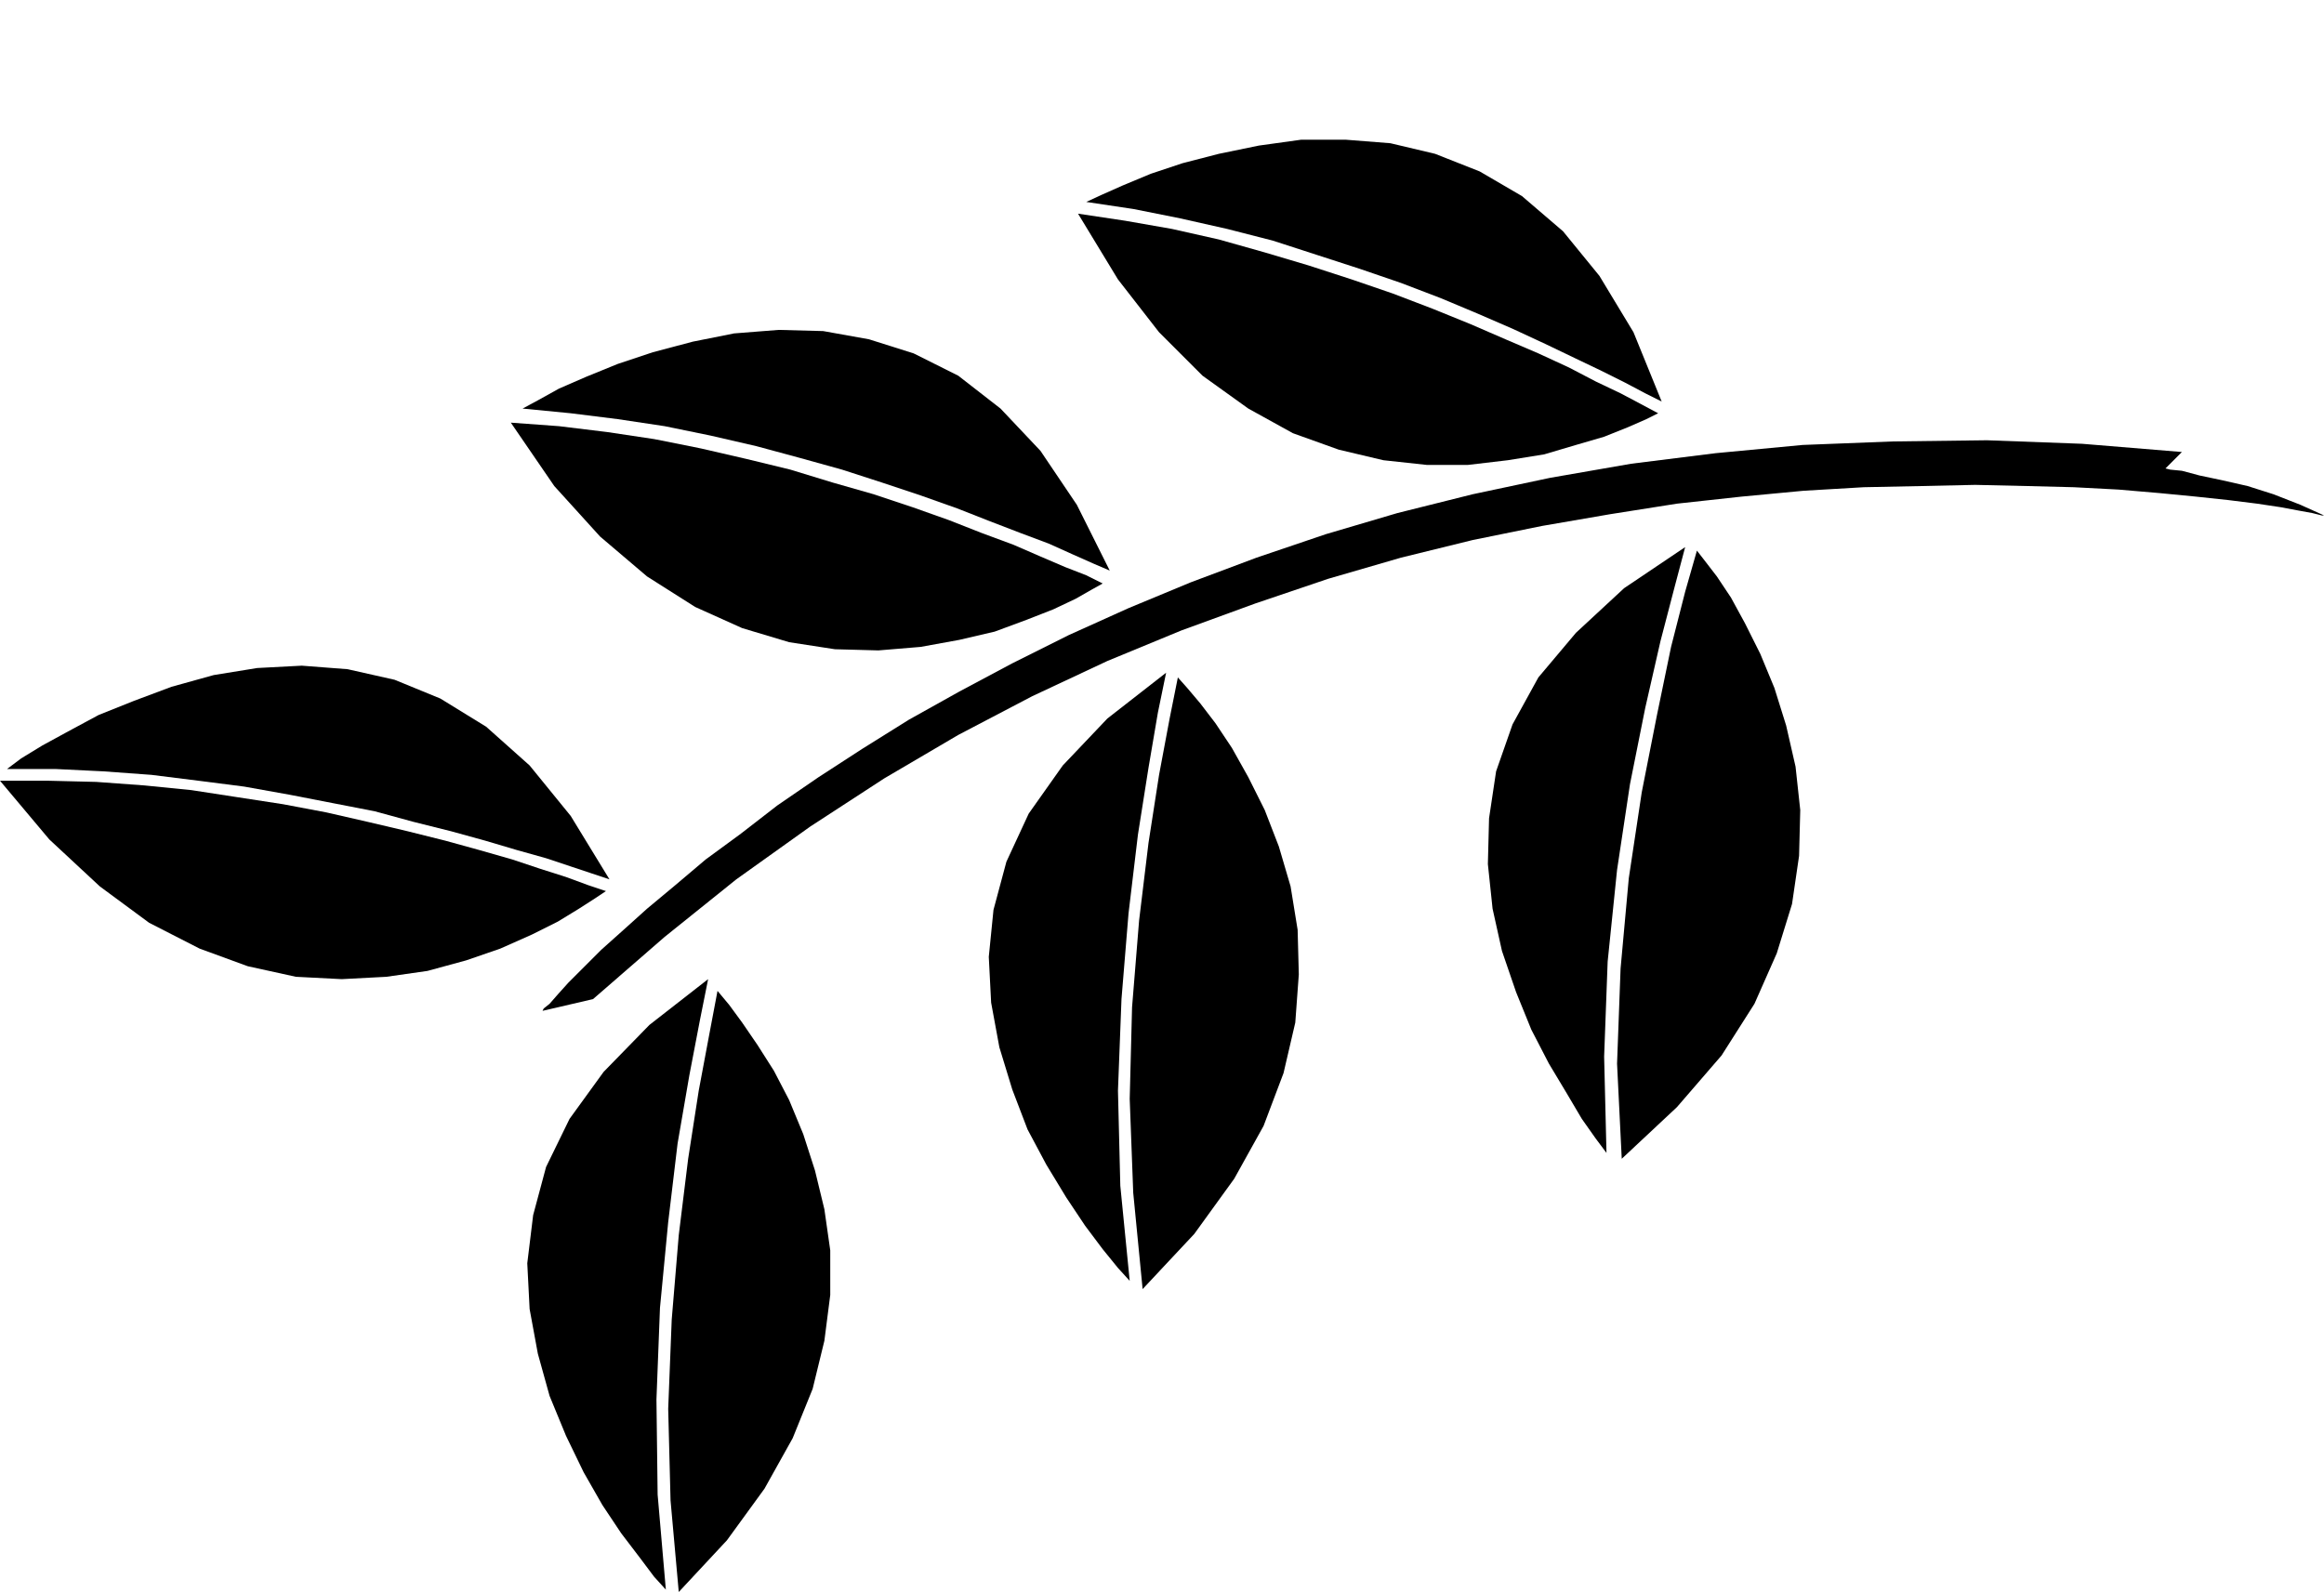 <?xml version="1.0" encoding="UTF-8" standalone="no"?>
<!DOCTYPE svg PUBLIC "-//W3C//DTD SVG 1.0//EN" "http://www.w3.org/TR/2001/REC-SVG-20010904/DTD/svg10.dtd">
<svg xmlns="http://www.w3.org/2000/svg" xmlns:xlink="http://www.w3.org/1999/xlink" fill-rule="evenodd" height="1.356in" preserveAspectRatio="none" stroke-linecap="round" viewBox="0 0 1979 1356" width="1.979in">
<style type="text/css">
.brush0 { fill: rgb(255,255,255); }
.pen0 { stroke: rgb(0,0,0); stroke-width: 1; stroke-linejoin: round; }
.brush1 { fill: none; }
.pen1 { stroke: none; }
.brush2 { fill: rgb(0,0,0); }
</style>
<g>
<polygon class="pen1 brush2" points="1381,987 1377,906 1380,825 1387,748 1398,675 1411,609 1423,551 1435,504 1445,469 1452,478 1462,491 1474,509 1486,531 1499,557 1511,586 1521,618 1529,653 1533,690 1532,729 1526,770 1513,812 1494,855 1466,899 1428,943 1381,987 1381,987"/>
<polygon class="pen1 brush2" points="1435,466 1383,501 1342,539 1310,577 1288,617 1274,657 1268,697 1267,736 1271,774 1279,810 1291,845 1304,877 1319,906 1334,931 1347,953 1359,970 1368,982 1366,900 1369,819 1377,741 1388,668 1401,603 1414,546 1426,500 1435,466 1435,466"/>
<polygon class="pen1 brush2" points="1979,439 1959,430 1936,421 1914,414 1892,409 1873,405 1858,401 1848,400 1844,399 1858,385 1773,378 1692,375 1612,376 1535,379 1461,386 1389,395 1320,407 1254,421 1190,437 1129,455 1070,475 1014,496 961,518 910,541 862,565 817,589 774,613 734,638 697,662 662,686 631,710 601,732 575,754 551,774 531,792 512,809 497,824 484,837 475,847 468,855 463,859 462,861 505,851 566,798 627,749 690,704 753,663 816,626 879,593 943,563 1006,537 1069,514 1131,493 1193,475 1254,460 1313,448 1371,438 1428,429 1483,423 1536,418 1587,415 1636,414 1682,413 1726,414 1766,415 1804,417 1839,420 1870,423 1898,426 1922,429 1942,432 1958,435 1969,437 1977,439 1979,439 1979,439"/>
<polygon class="pen1 brush2" points="973,1098 965,1016 962,936 964,858 970,784 978,718 987,660 996,612 1003,577 1011,586 1022,599 1035,616 1049,637 1063,662 1077,690 1089,721 1099,755 1105,792 1106,830 1103,871 1093,914 1076,959 1051,1004 1017,1051 973,1098 973,1098"/>
<polygon class="pen1 brush2" points="993,573 986,607 978,654 969,711 961,778 955,851 952,929 954,1010 962,1091 952,1080 939,1064 924,1044 908,1020 891,992 875,962 862,928 851,892 844,854 842,815 846,775 857,734 876,693 905,652 943,612 993,573 993,573"/>
<polygon class="pen1 brush2" points="603,834 596,869 587,916 577,974 569,1041 562,1114 559,1192 560,1273 567,1354 557,1343 545,1327 529,1306 513,1282 497,1254 482,1223 468,1189 458,1153 451,1115 449,1076 454,1035 465,994 485,953 514,913 553,873 603,834 603,834"/>
<polygon class="pen1 brush2" points="611,844 621,856 632,871 645,890 659,912 672,937 684,966 694,997 702,1030 707,1065 707,1103 702,1142 692,1183 675,1225 651,1268 619,1312 578,1356 571,1278 569,1200 572,1124 578,1052 586,987 595,929 604,881 611,844 611,844"/>
<polygon class="pen1 brush2" points="918,182 952,238 987,283 1024,320 1063,348 1101,369 1140,383 1178,392 1215,396 1250,396 1284,392 1315,387 1342,379 1366,372 1386,364 1402,357 1412,352 1397,344 1380,335 1359,325 1336,313 1310,301 1282,289 1252,276 1220,263 1186,250 1151,238 1114,226 1077,215 1038,204 998,195 958,188 918,182 918,182"/>
<polygon class="pen1 brush2" points="1415,342 1401,335 1384,326 1364,316 1341,305 1316,293 1288,280 1258,267 1227,254 1193,241 1158,229 1121,217 1084,205 1045,195 1005,186 965,178 925,172 938,166 956,158 980,148 1007,139 1038,131 1072,124 1108,119 1146,119 1184,122 1222,131 1260,146 1296,167 1331,197 1362,235 1391,283 1415,342 1415,342"/>
<polygon class="pen1 brush2" points="435,360 476,363 517,368 557,374 597,382 636,391 673,400 709,411 744,421 777,432 808,443 836,454 863,464 886,474 907,483 925,490 939,497 930,502 916,510 897,519 874,528 847,538 817,545 784,551 748,554 711,553 672,547 632,535 592,517 551,491 511,457 472,414 435,360 435,360"/>
<polygon class="pen1 brush2" points="945,486 931,480 913,472 893,463 869,454 843,444 815,433 784,422 751,411 717,400 681,390 644,380 605,371 566,363 526,357 486,352 445,348 458,341 476,331 499,321 526,310 556,300 590,291 625,284 663,281 701,282 740,289 778,301 816,320 852,348 886,384 917,430 945,486 945,486"/>
<polygon class="pen1 brush2" points="0,665 41,665 82,666 123,669 163,673 202,679 241,685 278,692 313,700 347,708 379,716 408,724 436,732 460,740 482,747 501,754 516,759 507,765 493,774 475,785 453,796 426,808 397,818 364,827 329,832 291,834 252,832 211,823 170,808 127,786 85,755 42,715 0,665 0,665"/>
<polygon class="pen1 brush2" points="519,749 504,744 486,738 465,731 440,724 413,716 384,708 352,700 319,691 283,684 247,677 208,670 169,665 129,660 88,657 47,655 6,655 18,646 36,635 58,623 84,609 114,597 146,585 182,575 219,569 257,567 296,570 336,579 375,595 414,619 451,652 486,695 519,749"/>
</g>
</svg>
